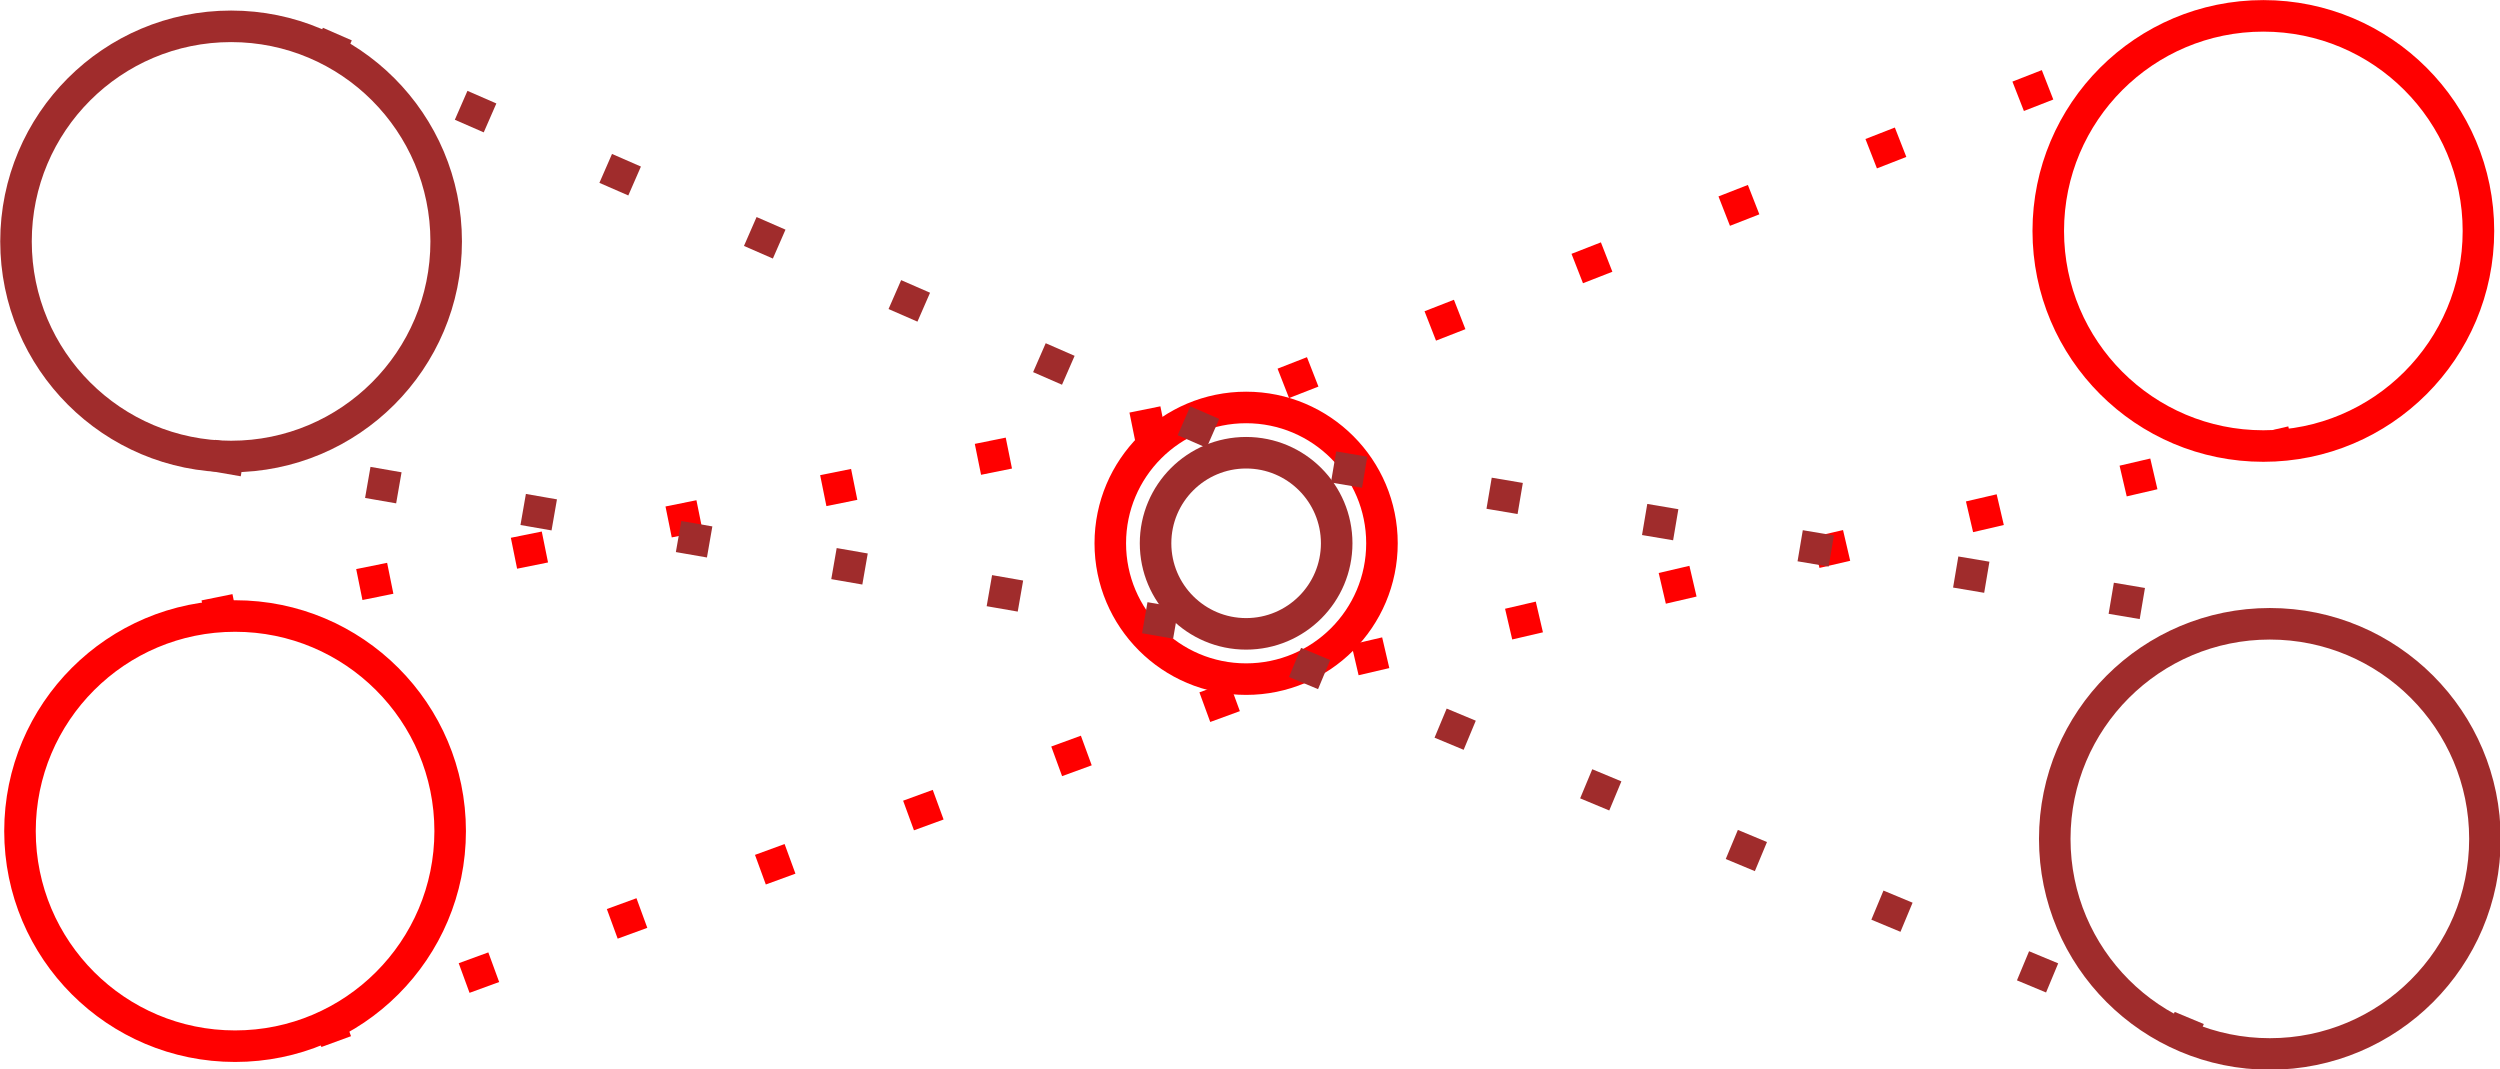 <?xml version="1.0" encoding="UTF-8" standalone="no"?>
<!-- Created with Inkscape (http://www.inkscape.org/) -->

<svg
   width="60.615mm"
   height="25.93mm"
   viewBox="0 0 229.097 98.002"
   version="1.1"
   id="svg1"
   sodipodi:docname="ArtrayCalibrationIllustration.svg"
   inkscape:version="1.3.2 (091e20e, 2023-11-25, custom)"
   xmlns:inkscape="http://www.inkscape.org/namespaces/inkscape"
   xmlns:sodipodi="http://sodipodi.sourceforge.net/DTD/sodipodi-0.dtd"
   xmlns="http://www.w3.org/2000/svg"
   xmlns:svg="http://www.w3.org/2000/svg">
  <sodipodi:namedview
     id="namedview1"
     pagecolor="#ffffff"
     bordercolor="#000000"
     borderopacity="0.25"
     inkscape:showpageshadow="2"
     inkscape:pageopacity="0.0"
     inkscape:pagecheckerboard="0"
     inkscape:deskcolor="#d1d1d1"
     inkscape:document-units="mm"
     showguides="true"
     inkscape:zoom="3.0236553"
     inkscape:cx="182.89122"
     inkscape:cy="53.908262"
     inkscape:window-width="2560"
     inkscape:window-height="1378"
     inkscape:window-x="2873"
     inkscape:window-y="341"
     inkscape:window-maximized="1"
     inkscape:current-layer="layer1">
    <sodipodi:guide
       position="-83.366,103.476"
       orientation="0,-1"
       id="guide1"
       inkscape:locked="false" />
    <sodipodi:guide
       position="150.255,5.961"
       orientation="0,-1"
       id="guide2"
       inkscape:locked="false" />
    <sodipodi:guide
       position="-30.45,64.236"
       orientation="1,0"
       id="guide3"
       inkscape:locked="false" />
    <sodipodi:guide
       position="694.907,20.238"
       orientation="1,0"
       id="guide4"
       inkscape:locked="false" />
    <sodipodi:guide
       position="13.118,147.595"
       orientation="1,0"
       id="guide5"
       inkscape:locked="false" />
    <sodipodi:guide
       position="69.874,144.652"
       orientation="1,0"
       id="guide6"
       inkscape:locked="false" />
    <sodipodi:guide
       position="126.63,149.907"
       orientation="1,0"
       id="guide7"
       inkscape:locked="false" />
    <sodipodi:guide
       position="24.679,65.194"
       orientation="0,-1"
       id="guide8"
       inkscape:locked="false" />
  </sodipodi:namedview>
  <defs
     id="defs1" />
  <g
     inkscape:label="Layer 1"
     inkscape:groupmode="layer"
     id="layer1"
     transform="translate(-62.556,-14.34)">
    <g
       id="g7"
       inkscape:export-filename="ArtrayCalibrationIllustration_Good.png"
       inkscape:export-xdpi="300"
       inkscape:export-ydpi="300">
      <g
         id="g5"
         transform="matrix(1.645,0,0,1.645,-41.098,-22.322)">
        <circle
           style="fill:#66ff00;fill-opacity:0;stroke:#a02c2c;stroke-width:1.757;stroke-opacity:1;-inkscape-stroke:none"
           id="path4"
           cx="75.885"
           cy="35.735"
           r="11.982" />
        <circle
           style="fill:#ff0000;fill-opacity:0;stroke:#ff0000;stroke-width:1.757;-inkscape-stroke:none"
           id="path4-6"
           cx="76.107"
           cy="68.585"
           r="11.982" />
        <circle
           style="fill:#66ff00;fill-opacity:0;stroke:#a02c2c;stroke-width:1.757;stroke-opacity:1;-inkscape-stroke:none"
           id="path8"
           cx="132.43"
           cy="52.552"
           r="5.045" />
        <circle
           style="fill:#66ff00;fill-opacity:0;stroke:#ff0000;stroke-width:1.757;stroke-opacity:1;-inkscape-stroke:none"
           id="path10"
           cx="132.43"
           cy="52.552"
           r="7.567" />
        <circle
           style="fill:#ff0000;fill-opacity:0;stroke:#ff0000;stroke-width:1.757;-inkscape-stroke:none"
           id="path4-6-8"
           cx="189.097"
           cy="35.152"
           r="11.982" />
        <path
           style="fill:#66ff00;fill-opacity:0;stroke:#ff0000;stroke-width:1.758;stroke-dasharray:1.758, 7.032;stroke-dashoffset:0"
           d="m 74.413,56.594 55.893,-11.313 52.42,-20.477"
           id="path1"
           sodipodi:nodetypes="ccc" />
        <path
           style="fill:#66ff00;fill-opacity:0;stroke:#ff0000;stroke-width:1.757;stroke-dasharray:1.757, 7.03;stroke-dashoffset:0;-inkscape-stroke:none"
           d="m 80.614,79.788 54.678,-19.995 55.394,-12.898"
           id="path2"
           sodipodi:nodetypes="ccc" />
        <circle
           style="fill:#66ff00;fill-opacity:0;stroke:#a02c2c;stroke-width:1.757;stroke-opacity:1;-inkscape-stroke:none"
           id="path4-60"
           cx="189.459"
           cy="69.018"
           r="11.982" />
        <path
           style="fill:#66ff00;fill-opacity:0;stroke:#a02c2c;stroke-width:1.757;stroke-dasharray:1.757, 7.03;stroke-dashoffset:0;-inkscape-stroke:none"
           d="m 80.647,24.638 52.681,22.991 55.632,9.393"
           id="path3"
           sodipodi:nodetypes="ccc" />
        <path
           style="fill:#66ff00;fill-opacity:0;stroke:#a02c2c;stroke-width:1.757;stroke-dasharray:1.757, 7.03;stroke-dashoffset:0;-inkscape-stroke:none"
           d="m 74.843,47.653 56.041,9.759 56.08,23.366"
           id="path5"
           sodipodi:nodetypes="ccc" />
      </g>
    </g>
    <g
       id="g6"
       transform="matrix(1.588,0,0,1.588,-122.943,-22.045)"
       inkscape:export-filename="ArtrayCalibrationIllustration_Bad.png"
       inkscape:export-xdpi="300"
       inkscape:export-ydpi="300">
      <circle
         style="fill:#66ff00;fill-opacity:0;stroke:#a02c2c;stroke-width:1.757;stroke-opacity:1;-inkscape-stroke:none"
         id="path4-3"
         cx="299.129"
         cy="36.036"
         r="11.982" />
      <circle
         style="fill:#ff0000;fill-opacity:0;stroke:#ff0000;stroke-width:1.757;-inkscape-stroke:none"
         id="path4-6-6"
         cx="301.222"
         cy="75.433"
         r="11.982" />
      <circle
         style="fill:#66ff00;fill-opacity:0;stroke:#a02c2c;stroke-width:1.757;stroke-opacity:1;-inkscape-stroke:none"
         id="path8-2"
         cx="355.675"
         cy="52.852"
         r="5.045" />
      <circle
         style="fill:#66ff00;fill-opacity:0;stroke:#ff0000;stroke-width:1.757;stroke-opacity:1;-inkscape-stroke:none"
         id="path10-3"
         cx="357.546"
         cy="59.4"
         r="7.567" />
      <circle
         style="fill:#ff0000;fill-opacity:0;stroke:#ff0000;stroke-width:1.757;-inkscape-stroke:none"
         id="path4-6-8-8"
         cx="414.213"
         cy="42.001"
         r="11.982" />
      <path
         style="fill:#66ff00;fill-opacity:0;stroke:#ff0000;stroke-width:1.757;stroke-dasharray:1.757, 7.03;stroke-dashoffset:0;-inkscape-stroke:none"
         d="m 299.528,63.443 55.893,-11.313 52.42,-20.477"
         id="path1-2"
         sodipodi:nodetypes="ccc" />
      <path
         style="fill:#66ff00;fill-opacity:0;stroke:#ff0000;stroke-width:1.757;stroke-dasharray:1.757, 7.03;stroke-dashoffset:0;-inkscape-stroke:none"
         d="m 305.73,86.636 54.678,-19.995 55.394,-12.898"
         id="path2-6"
         sodipodi:nodetypes="ccc" />
      <circle
         style="fill:#66ff00;fill-opacity:0;stroke:#a02c2c;stroke-width:1.757;stroke-opacity:1;-inkscape-stroke:none"
         id="path4-60-4"
         cx="412.704"
         cy="69.319"
         r="11.982" />
      <path
         style="fill:#66ff00;fill-opacity:0;stroke:#a02c2c;stroke-width:1.757;stroke-dasharray:1.757, 7.03;stroke-dashoffset:0;-inkscape-stroke:none"
         d="m 303.891,24.938 52.681,22.991 55.632,9.393"
         id="path3-0"
         sodipodi:nodetypes="ccc" />
      <path
         style="fill:#66ff00;fill-opacity:0;stroke:#a02c2c;stroke-width:1.757;stroke-dasharray:1.757, 7.03;stroke-dashoffset:0;-inkscape-stroke:none"
         d="m 298.087,47.953 56.041,9.759 56.08,23.366"
         id="path5-9"
         sodipodi:nodetypes="ccc" />
    </g>
  </g>
</svg>
